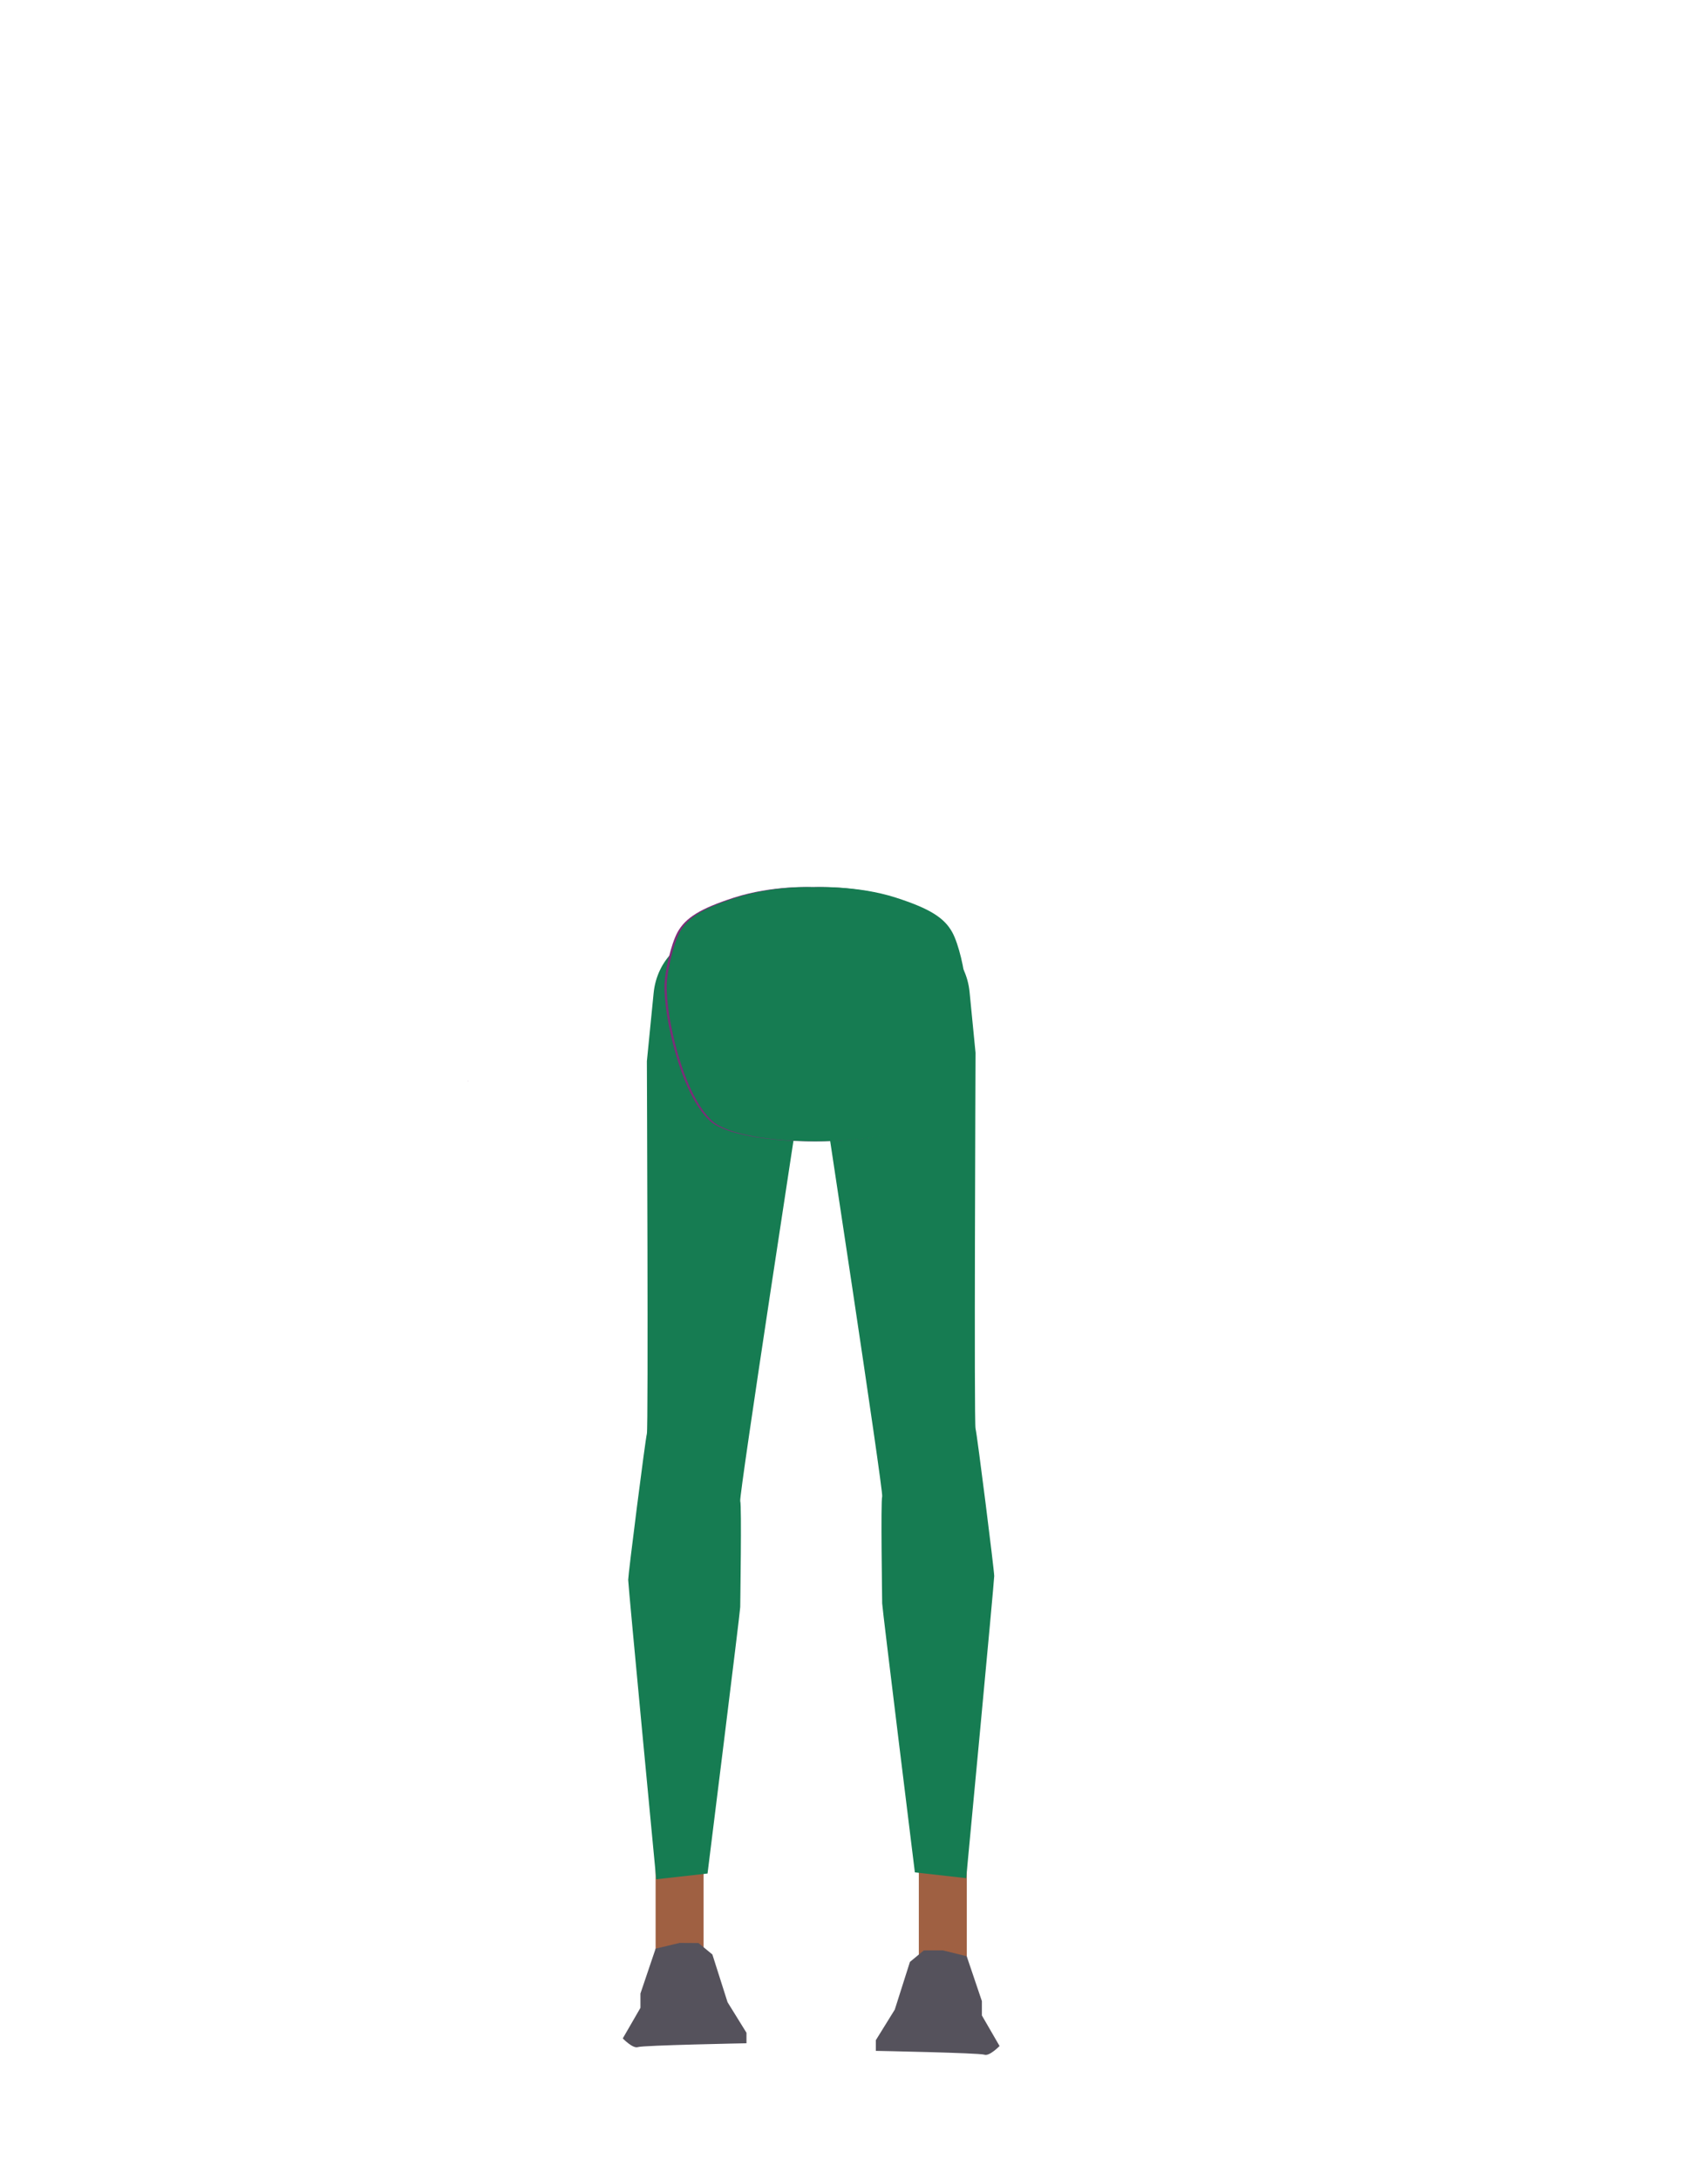 <svg xmlns="http://www.w3.org/2000/svg" viewBox="0 0 788 1005.07"><defs><style>.cls-1{fill:#9f6042;}.cls-2{fill:#55525c;}.cls-3{fill:#167c52;}.cls-4{fill:#7c2c78;}</style></defs><g id="Calque_3" data-name="Calque 3"><rect class="cls-1" x="302.47" y="849.62" width="22.13" height="63.41"/><path class="cls-2" d="M313.53,895.86l-11.06,2.64-7,20.7v6.6l-8.15,14.09s4.66,4.85,7,4,50.07-1.76,50.07-1.76v-4.85l-8.73-14.09-7-22-6.4-5.28Z"/><rect class="cls-1" x="423.91" y="853.07" width="22.13" height="63.41" transform="translate(869.95 1769.54) rotate(180)"/><path class="cls-2" d="M435,899.3,446,902l7,20.69v6.61l8.15,14.09s-4.66,4.84-7,4-50.07-1.76-50.07-1.76V940.7l8.73-14.09,7-22,6.4-5.29Z"/><path class="cls-3" d="M298.44,489.33c0,2.64.72,169.1,0,171.75s-8.62,64.73-8.62,67.37,12.93,138.06,12.93,138.06l23.68-2.65S341.51,743,341.51,741s.72-46.9,0-48.88,28-188.54,28-188.54V431.84l-41.23-.29c-13.69-.09-25.23,11.27-26.72,26.31Z"/><path class="cls-3" d="M450.07,485.4c0,2.67-.72,170.62,0,173.28s8.62,65.32,8.62,68S445.76,866,445.76,866l-23.68-2.66s-15.08-122-15.08-124S406.28,692,407,690s-28-190.23-28-190.23V431.39l41.57-.35c13.71-.11,25.27,11.27,26.75,26.34Z"/><polygon class="cls-4" points="215.83 498.67 215.92 498.63 215.83 498.58 215.83 498.67"/><polygon class="cls-4" points="215.92 498.63 216.02 498.67 216.02 498.58 215.92 498.63"/><polygon class="cls-4" points="215.83 498.67 215.92 498.63 215.83 498.58 215.83 498.67"/><polygon class="cls-4" points="215.92 498.63 216.02 498.67 216.02 498.58 215.92 498.63"/><path class="cls-4" d="M412.3,413.89c15.56,5,22.34,9.27,26,15.95,3,5.41,5.81,17.79,6,24,.52,14.5-7.49,51-21.12,63.13-13.86,12.38-81.63,12.38-95.49,0-13.63-12.16-21.63-48.63-21.11-63.13.22-6.18,3-18.56,6-24,3.7-6.68,10.48-10.92,26-15.95,17.8-5.75,35.9-4.84,35.9-4.84S394.5,408.14,412.3,413.89Z"/><path class="cls-3" d="M413.32,413.89c15.55,5,22.33,9.27,26,15.95,3,5.41,5.81,17.79,6,24,.52,14.5-7.48,51-21.11,63.13-13.87,12.38-81.63,12.38-95.5,0-13.63-12.16-21.63-48.63-21.11-63.13.23-6.18,3.05-18.56,6-24,3.7-6.68,10.48-10.92,26-15.95,17.8-5.75,35.91-4.84,35.91-4.84S395.52,408.14,413.32,413.89Z"/><rect class="cls-3" x="328.28" y="431.55" width="95.64" height="73.56"/></g></svg>